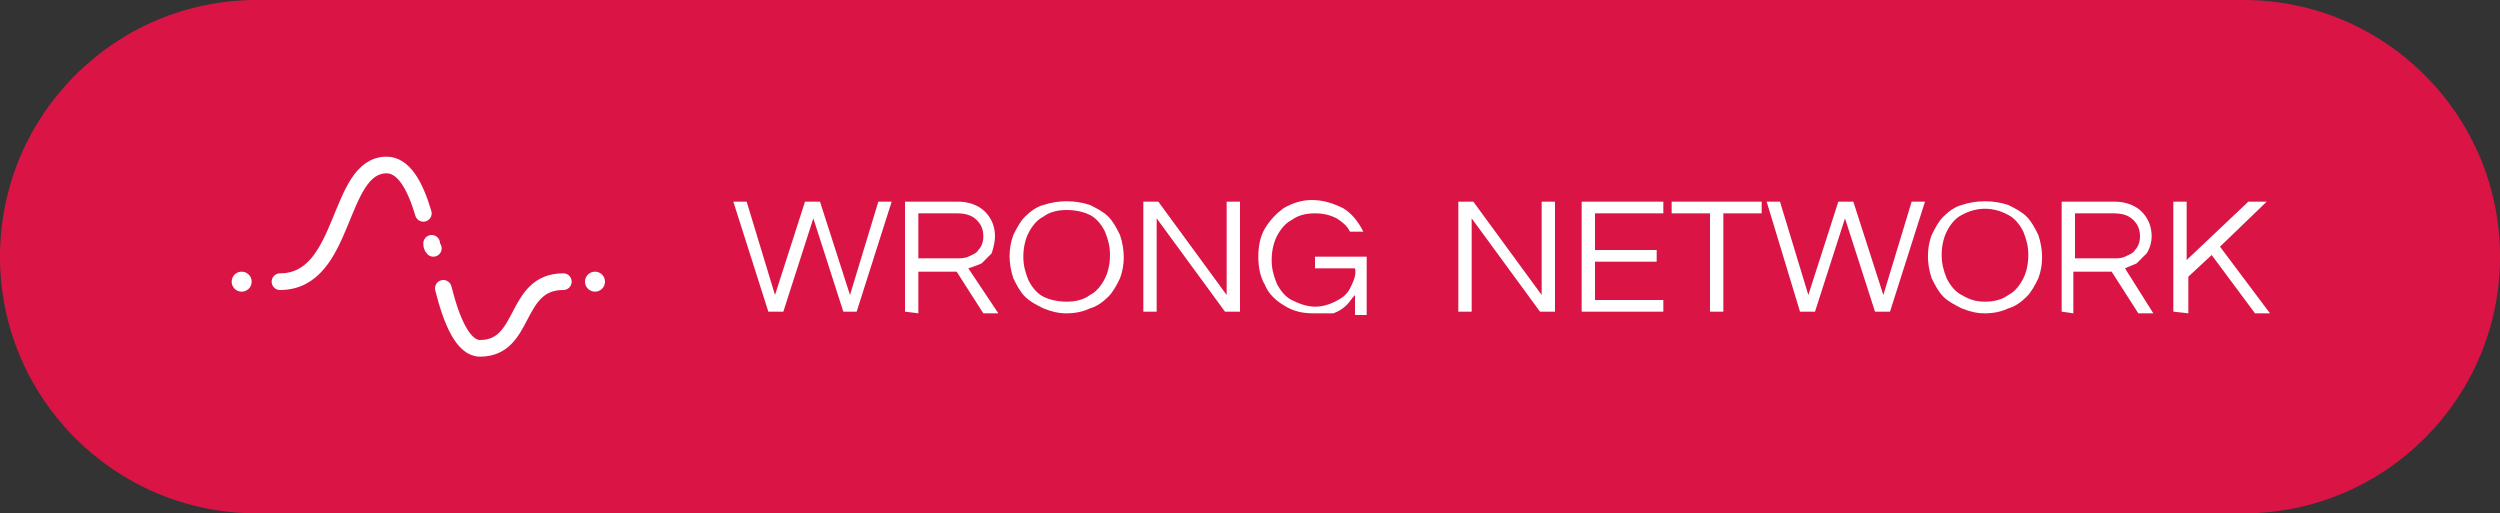 <?xml version="1.0" encoding="utf-8"?>
<!-- Generator: Adobe Illustrator 24.0.0, SVG Export Plug-In . SVG Version: 6.00 Build 0)  -->
<svg version="1.1" id="Layer_1" xmlns="http://www.w3.org/2000/svg" xmlns:xlink="http://www.w3.org/1999/xlink" x="0px" y="0px"
	 viewBox="0 0 150 30.8" style="enable-background:new 0 0 150 30.8;" xml:space="preserve">
<rect x="0" y="0" width="150" height="30.8" fill="#333333" stroke="none"/>
<style type="text/css">
	.st0{fill:#DA1546;}
	.st1{fill:#FFFFFF;}
	.st2{fill:none;stroke:#FFFFFF;stroke-linecap:round;stroke-miterlimit:10;}
</style>
<title>brewlabs-wrong-network-button</title>
<path class="st0" d="M15.4,0h119.2c8.5,0,15.4,6.9,15.4,15.4l0,0c0,8.5-6.9,15.4-15.4,15.4H15.4C6.9,30.8,0,23.9,0,15.4l0,0
	C0,6.9,6.9,0,15.4,0z"/>
<path class="st1" d="M46.1,18.7L44,12.1h0.8l1.7,5.6l1.8-5.6h0.9l1.8,5.6l1.7-5.6h0.8l-2.1,6.6h-0.8l-1.8-5.6l-1.8,5.6H46.1z"/>
<path class="st1" d="M54.3,18.7v-6.6h3.2c0.6,0,1.2,0.2,1.6,0.6c0.4,0.4,0.6,0.9,0.6,1.5c0,0.3-0.1,0.7-0.2,1
	c-0.2,0.2-0.4,0.4-0.6,0.6c-0.2,0.1-0.5,0.2-0.8,0.3l1.8,2.7H59l-1.6-2.5h-2.3v2.5L54.3,18.7z M55.1,15.5h2.3c0.2,0,0.5,0,0.7-0.1
	c0.2-0.1,0.5-0.2,0.6-0.4c0.2-0.2,0.3-0.5,0.3-0.8c0-0.4-0.1-0.7-0.4-1c-0.3-0.3-0.7-0.4-1.2-0.4h-2.3V15.5z"/>
<path class="st1" d="M64,18.8c-0.5,0-0.9-0.1-1.4-0.3c-0.4-0.2-0.8-0.4-1.1-0.7c-0.3-0.3-0.5-0.7-0.7-1.1c-0.3-0.9-0.3-1.8,0-2.6
	c0.2-0.4,0.4-0.8,0.7-1.1c0.3-0.3,0.7-0.6,1.1-0.7c0.9-0.3,1.9-0.3,2.8,0c0.4,0.2,0.8,0.4,1.1,0.7c0.3,0.3,0.5,0.7,0.7,1.1
	c0.3,0.9,0.3,1.8,0,2.6c-0.2,0.4-0.4,0.8-0.7,1.1c-0.3,0.3-0.7,0.6-1.1,0.7C65,18.7,64.5,18.8,64,18.8z M64,18.1
	c0.5,0,1-0.1,1.4-0.4c0.4-0.2,0.7-0.6,0.9-1c0.2-0.4,0.3-0.9,0.3-1.4c0-0.5-0.1-0.9-0.3-1.4c-0.2-0.4-0.5-0.8-0.9-1
	c-0.4-0.2-0.9-0.3-1.4-0.3c-0.5,0-1,0.1-1.4,0.4c-0.4,0.2-0.7,0.6-0.9,1c-0.2,0.4-0.3,0.9-0.3,1.4c0,0.5,0.1,0.9,0.3,1.4
	c0.2,0.4,0.5,0.8,0.9,1C63,18,63.5,18.1,64,18.1z"/>
<path class="st1" d="M68.6,18.7v-6.6h0.9l4.1,5.6v-5.6h0.8v6.6h-0.9l-4.1-5.6v5.6H68.6z"/>
<path class="st1" d="M78.8,18.8c-0.6,0-1.2-0.1-1.8-0.5c-0.5-0.3-0.9-0.7-1.1-1.2c-0.3-0.5-0.4-1.1-0.4-1.7c0-0.6,0.1-1.2,0.4-1.7
	c0.3-0.5,0.7-0.9,1.1-1.2c0.5-0.3,1.1-0.5,1.7-0.5c0.7,0,1.3,0.2,1.9,0.5c0.5,0.3,0.9,0.8,1.2,1.4H81c-0.2-0.4-0.5-0.6-0.8-0.8
	c-0.4-0.2-0.8-0.3-1.3-0.3c-0.5,0-1,0.1-1.4,0.4c-0.4,0.2-0.7,0.6-0.9,1c-0.2,0.4-0.3,0.9-0.3,1.4c0,0.5,0.1,0.9,0.3,1.4
	c0.2,0.4,0.5,0.8,0.9,1c0.4,0.2,0.9,0.4,1.4,0.4c0.4,0,0.8-0.1,1.2-0.3c0.4-0.2,0.7-0.4,0.9-0.8c0.2-0.4,0.4-0.8,0.3-1.2h-2.4v-0.7
	h3.1v3.5h-0.7v-1.2c-0.2,0.2-0.3,0.4-0.5,0.6c-0.2,0.2-0.5,0.4-0.8,0.5C79.5,18.8,79.2,18.8,78.8,18.8z"/>
<path class="st1" d="M87.5,18.7v-6.6h0.9l4.1,5.6v-5.6h0.8v6.6h-0.9l-4.1-5.6v5.6H87.5z"/>
<path class="st1" d="M94.9,18.7v-6.6h4.9v0.7h-4.1V15h3.7v0.7h-3.7V18h4.1v0.7L94.9,18.7z"/>
<path class="st1" d="M102.6,18.7v-5.9h-2.3v-0.7h5.4v0.7h-2.3v5.9H102.6z"/>
<path class="st1" d="M108,18.7l-2-6.6h0.8l1.7,5.6l1.8-5.6h0.9l1.8,5.6l1.7-5.6h0.8l-2.1,6.6h-0.9l-1.8-5.6l-1.8,5.6H108z"/>
<path class="st1" d="M119.1,18.8c-0.5,0-0.9-0.1-1.4-0.3c-0.4-0.2-0.8-0.4-1.1-0.7c-0.3-0.3-0.5-0.7-0.7-1.1c-0.3-0.9-0.3-1.8,0-2.6
	c0.2-0.4,0.4-0.8,0.7-1.1c0.3-0.3,0.7-0.6,1.1-0.7c0.9-0.3,1.9-0.3,2.8,0c0.4,0.2,0.8,0.4,1.1,0.7c0.3,0.3,0.5,0.7,0.7,1.1
	c0.3,0.9,0.3,1.8,0,2.6c-0.2,0.4-0.4,0.8-0.7,1.1c-0.3,0.3-0.7,0.6-1.1,0.7C120.1,18.7,119.6,18.8,119.1,18.8z M119.1,18.1
	c0.5,0,1-0.1,1.4-0.4c0.4-0.2,0.7-0.6,0.9-1c0.2-0.4,0.3-0.9,0.3-1.4c0-0.5-0.1-0.9-0.3-1.4c-0.2-0.4-0.5-0.8-0.9-1
	c-0.9-0.5-1.9-0.5-2.8,0c-0.4,0.2-0.7,0.6-0.9,1c-0.2,0.4-0.3,0.9-0.3,1.4c0,0.5,0.1,0.9,0.3,1.4c0.2,0.4,0.5,0.8,0.9,1
	C118.2,18,118.6,18.1,119.1,18.1z"/>
<path class="st1" d="M123.7,18.7v-6.6h3.2c0.6,0,1.2,0.2,1.6,0.6c0.4,0.4,0.6,0.9,0.6,1.5c0,0.3-0.1,0.7-0.3,1
	c-0.2,0.2-0.4,0.4-0.6,0.6c-0.2,0.1-0.5,0.2-0.7,0.3l1.7,2.7h-0.9l-1.6-2.5h-2.3v2.5L123.7,18.7z M124.5,15.5h2.3
	c0.3,0,0.5,0,0.7-0.1c0.2-0.1,0.5-0.2,0.6-0.4c0.2-0.2,0.3-0.5,0.3-0.8c0-0.4-0.1-0.7-0.4-1c-0.3-0.3-0.7-0.4-1.2-0.4h-2.3V15.5z"/>
<path class="st1" d="M130.4,18.7v-6.6h0.8v3.5l3.7-3.5h1.1l-2.8,2.7l3,4h-0.9l-2.6-3.5l-1.4,1.3v2.2L130.4,18.7z"/>
<path class="st2" d="M26.6,17.3c0.5,2,1.2,3.6,2.2,3.6c2.8,0,2-4,5-4"/>
<path class="st2" d="M25.9,14.6c0,0.1,0,0.2,0.1,0.3"/>
<path class="st2" d="M16.8,16.9c4,0,3.4-7,6.4-7c1,0,1.7,1.2,2.2,2.9"/>
<circle class="st1" cx="14.5" cy="16.9" r="0.6"/>
<circle class="st1" cx="35.7" cy="16.9" r="0.6"/>
</svg>
